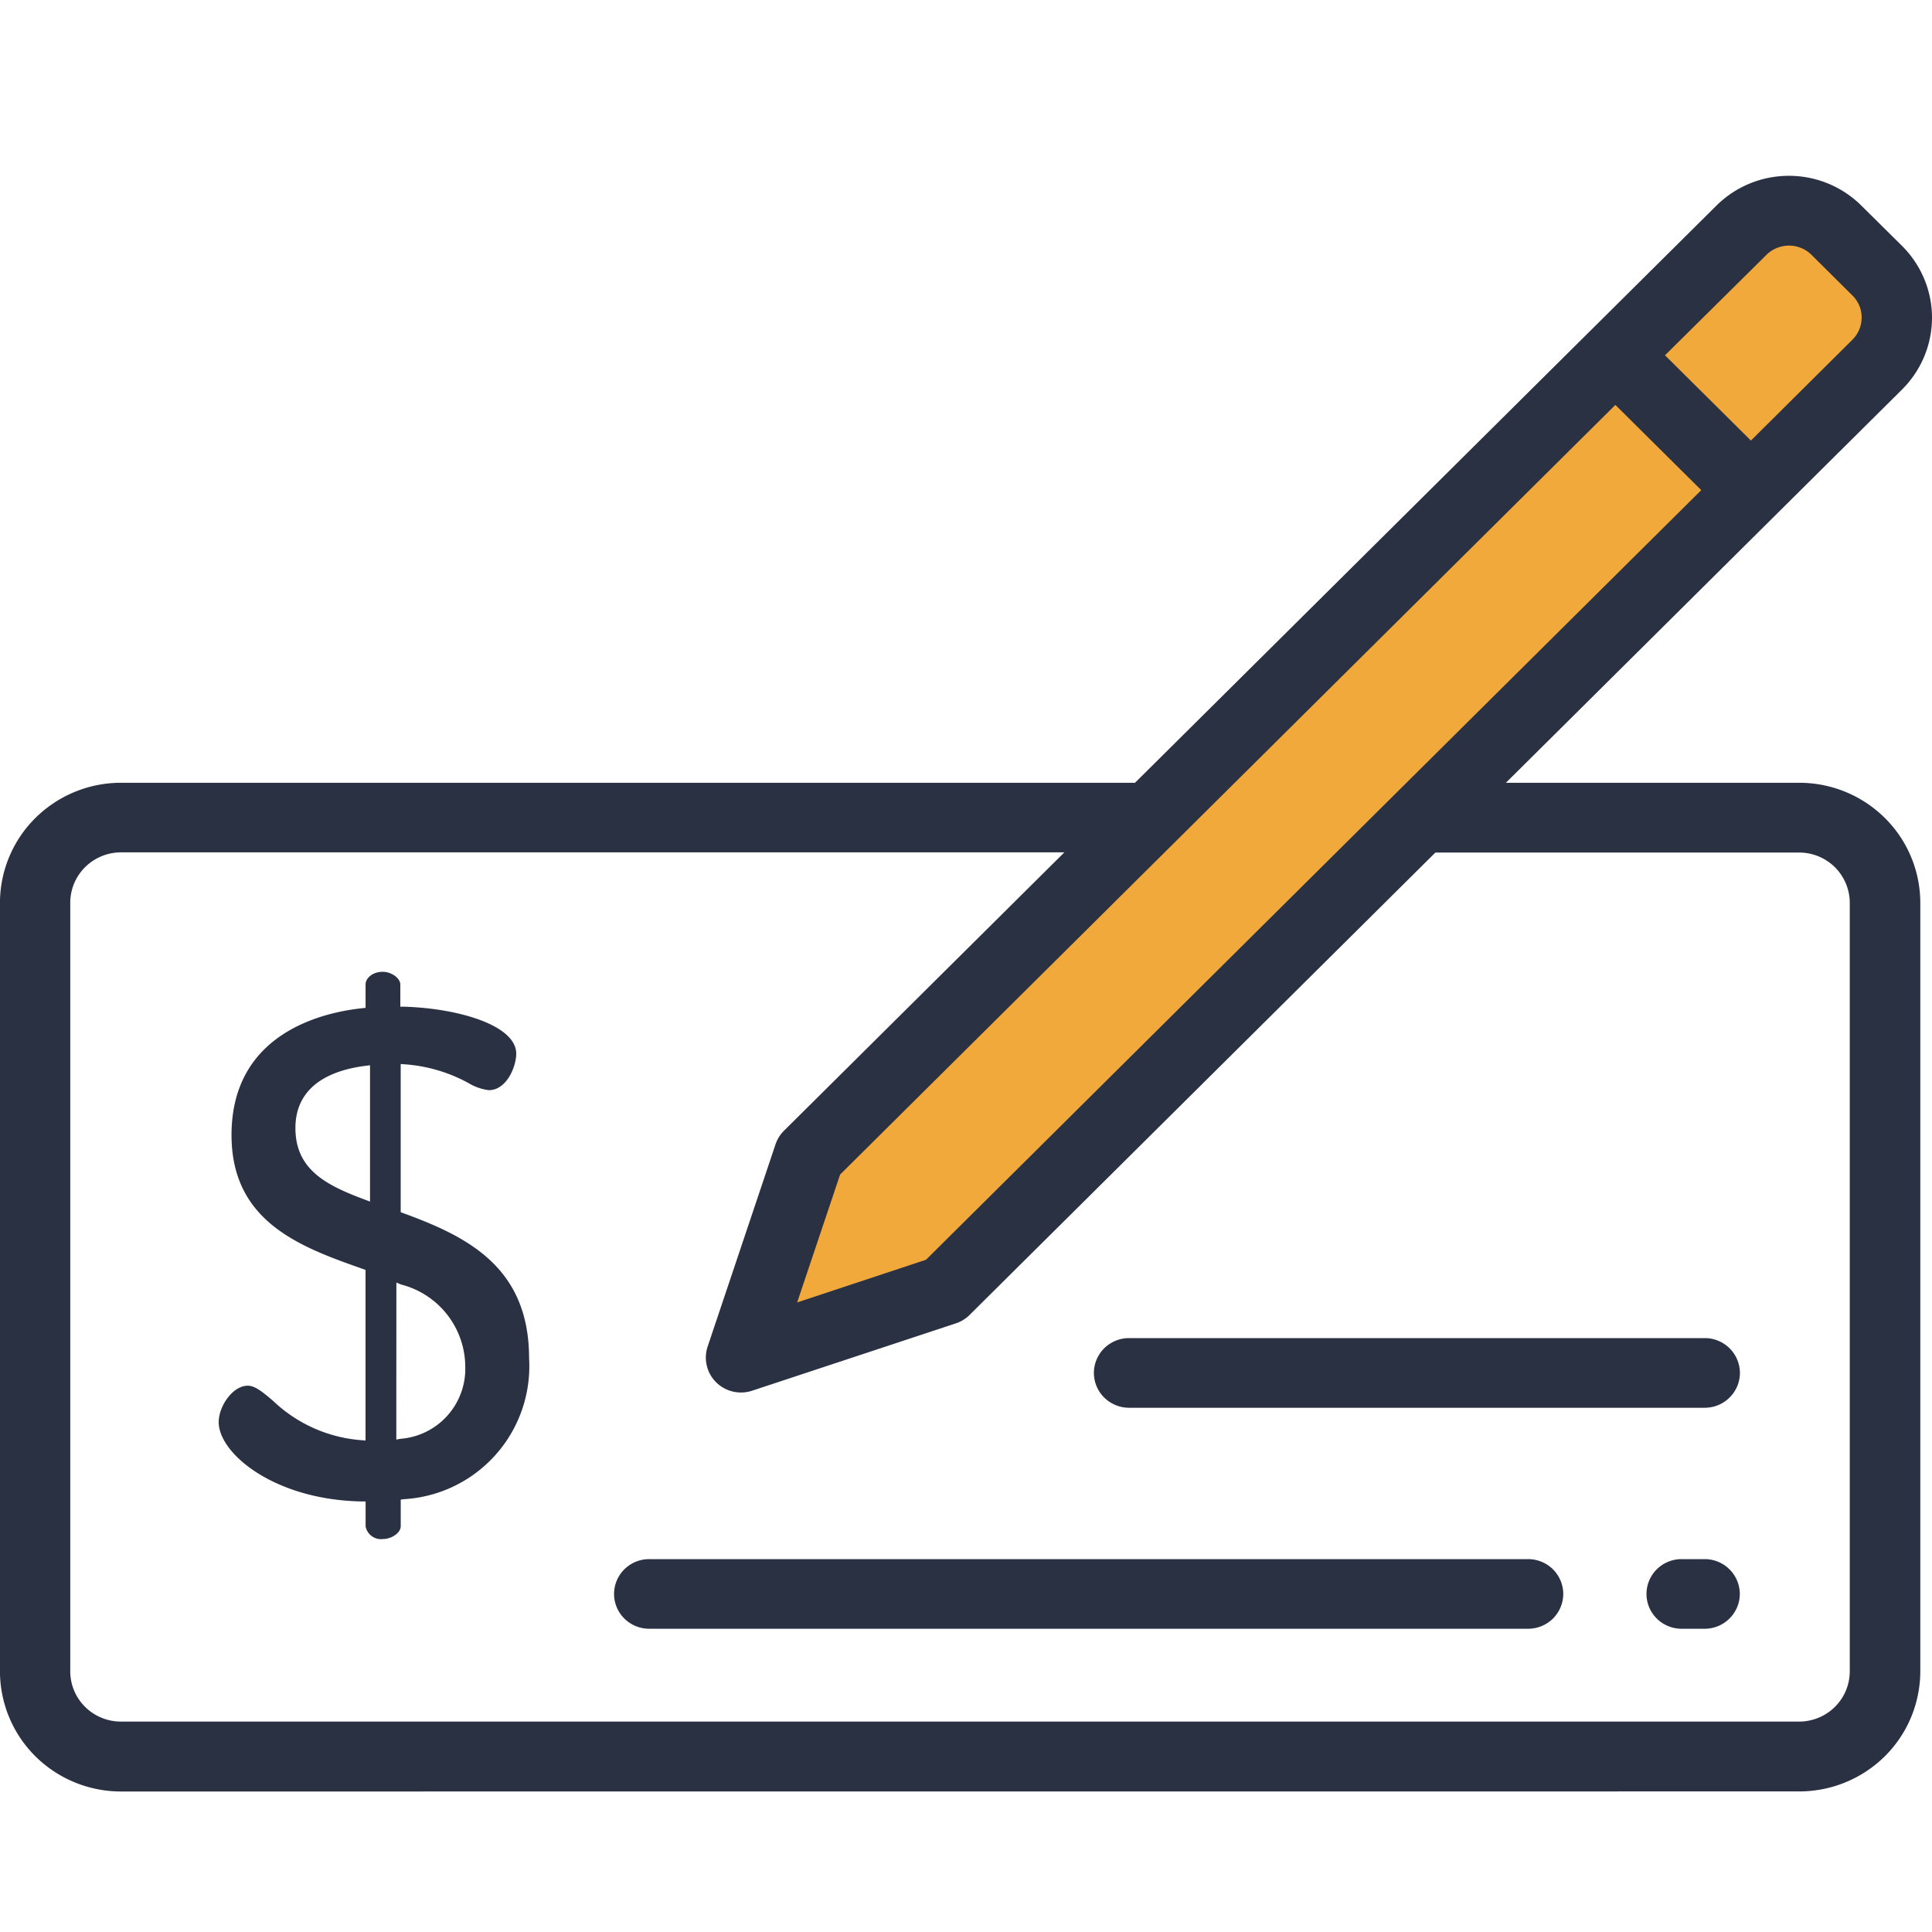 <svg xmlns="http://www.w3.org/2000/svg" viewBox="150 506 55 55">
    <defs>
        <style>
            .cls-1{fill:none}.cls-2{fill:#f1a93b}.cls-3{fill:#2a3143}
        </style>
    </defs>
    <g id="icon-paycheck" transform="translate(6544 1152)">
        <g id="Group">
            <path id="Path_212" d="M1.5 26.5l-1.5 5v.5l5.5-1 24-24.5L32 3l-1-2-2.5-1z" class="cls-2" data-name="Path 212" transform="translate(-6372.5 -640)"/>
            <path id="Union_8" d="M-6691.554-265a3.466 3.466 0 0 1-2.437-1 3.418 3.418 0 0 1-1.01-2.418V-290.3a3.409 3.409 0 0 1 1.011-2.416 3.46 3.46 0 0 1 2.435-1h28.866l16.555-16.434a2.93 2.93 0 0 1 2.06-.845 2.926 2.926 0 0 1 2.06.845l1.16 1.149a2.9 2.9 0 0 1 .632.939 2.871 2.871 0 0 1 .222 1.106 2.879 2.879 0 0 1-.222 1.107 2.9 2.9 0 0 1-.632.939l-11.276 11.194h8.351a3.459 3.459 0 0 1 2.435 1 3.407 3.407 0 0 1 1.011 2.416v21.88a3.416 3.416 0 0 1-1.01 2.418 3.465 3.465 0 0 1-2.436 1zm-1.02-26.317a1.428 1.428 0 0 0-.426 1.017v21.878a1.424 1.424 0 0 0 .422 1.012 1.446 1.446 0 0 0 1.02.42h47.775a1.446 1.446 0 0 0 1.02-.42 1.424 1.424 0 0 0 .422-1.012v.008-21.886a1.435 1.435 0 0 0-.423-1.012 1.45 1.45 0 0 0-1.018-.418h-10.355l-13.26 13.163a1 1 0 0 1-.39.24l-5.8 1.917a1.017 1.017 0 0 1-.549.025 1 1 0 0 1-.479-.266.983.983 0 0 1-.265-.477.983.983 0 0 1 .027-.544l1.931-5.753a.977.977 0 0 1 .243-.388l7.979-7.922h-26.865a1.452 1.452 0 0 0-1.009.418zm21.49 8.754l-1.223 3.641 3.668-1.215 22.07-21.91-2.445-2.426zm26.37-26.181l-2.887 2.858 2.446 2.428 2.883-2.865a.886.886 0 0 0 .269-.632.874.874 0 0 0-.067-.346.912.912 0 0 0-.2-.292l-1.159-1.151a.91.91 0 0 0-.644-.264.915.915 0 0 0-.642.264zm-2.413 39.111a1 1 0 0 1-.709-.291.99.99 0 0 1-.292-.7.991.991 0 0 1 .292-.7 1 1 0 0 1 .709-.291h.655a1 1 0 0 1 .707.291.991.991 0 0 1 .294.7.99.99 0 0 1-.294.7 1 1 0 0 1-.707.291zm-29.391 0a1.007 1.007 0 0 1-.709-.291.988.988 0 0 1-.292-.7.989.989 0 0 1 .292-.7 1.007 1.007 0 0 1 .709-.291h25.02a1.007 1.007 0 0 1 .709.291 1 1 0 0 1 .292.7 1 1 0 0 1-.292.7 1.007 1.007 0 0 1-.709.291zm-8.074-2.912v-.712h-.1c-2.492-.04-4.082-1.363-4.082-2.257 0-.457.4-1.038.827-1.038.21 0 .432.186.712.423A4.089 4.089 0 0 0-6684.7-275l.106.008v-4.856l-.065-.024c-1.758-.62-3.75-1.324-3.75-3.816 0-2.908 2.606-3.493 3.727-3.611l.089-.01v-.665c0-.173.19-.361.489-.361.25 0 .5.183.5.361v.632h.1c1.551.045 3.2.529 3.2 1.339 0 .358-.267 1.038-.783 1.038a1.489 1.489 0 0 1-.586-.208 4.433 4.433 0 0 0-1.82-.529l-.1-.008v4.219l.063.023c1.818.664 3.592 1.529 3.592 4.135a3.791 3.791 0 0 1-3.57 4.012l-.084.012v.761c0 .18-.255.361-.506.361a.446.446 0 0 1-.494-.359zm.874-2.473l.116-.022a2 2 0 0 0 1.847-2.068 2.427 2.427 0 0 0-1.826-2.324l-.135-.057zm-.859-10.643c-1.315.165-2.013.776-2.013 1.773 0 1.2.9 1.637 1.993 2.045l.131.049v-3.88zm21.719 9.737a1.008 1.008 0 0 1-.709-.292.987.987 0 0 1-.292-.7.991.991 0 0 1 .292-.7 1.007 1.007 0 0 1 .709-.291h16.389a1 1 0 0 1 .707.291.991.991 0 0 1 .294.7.987.987 0 0 1-.294.7 1 1 0 0 1-.707.292z" class="cls-3" data-name="Union 8" transform="translate(301 -330)"/>
        </g>
    </g>
</svg>
